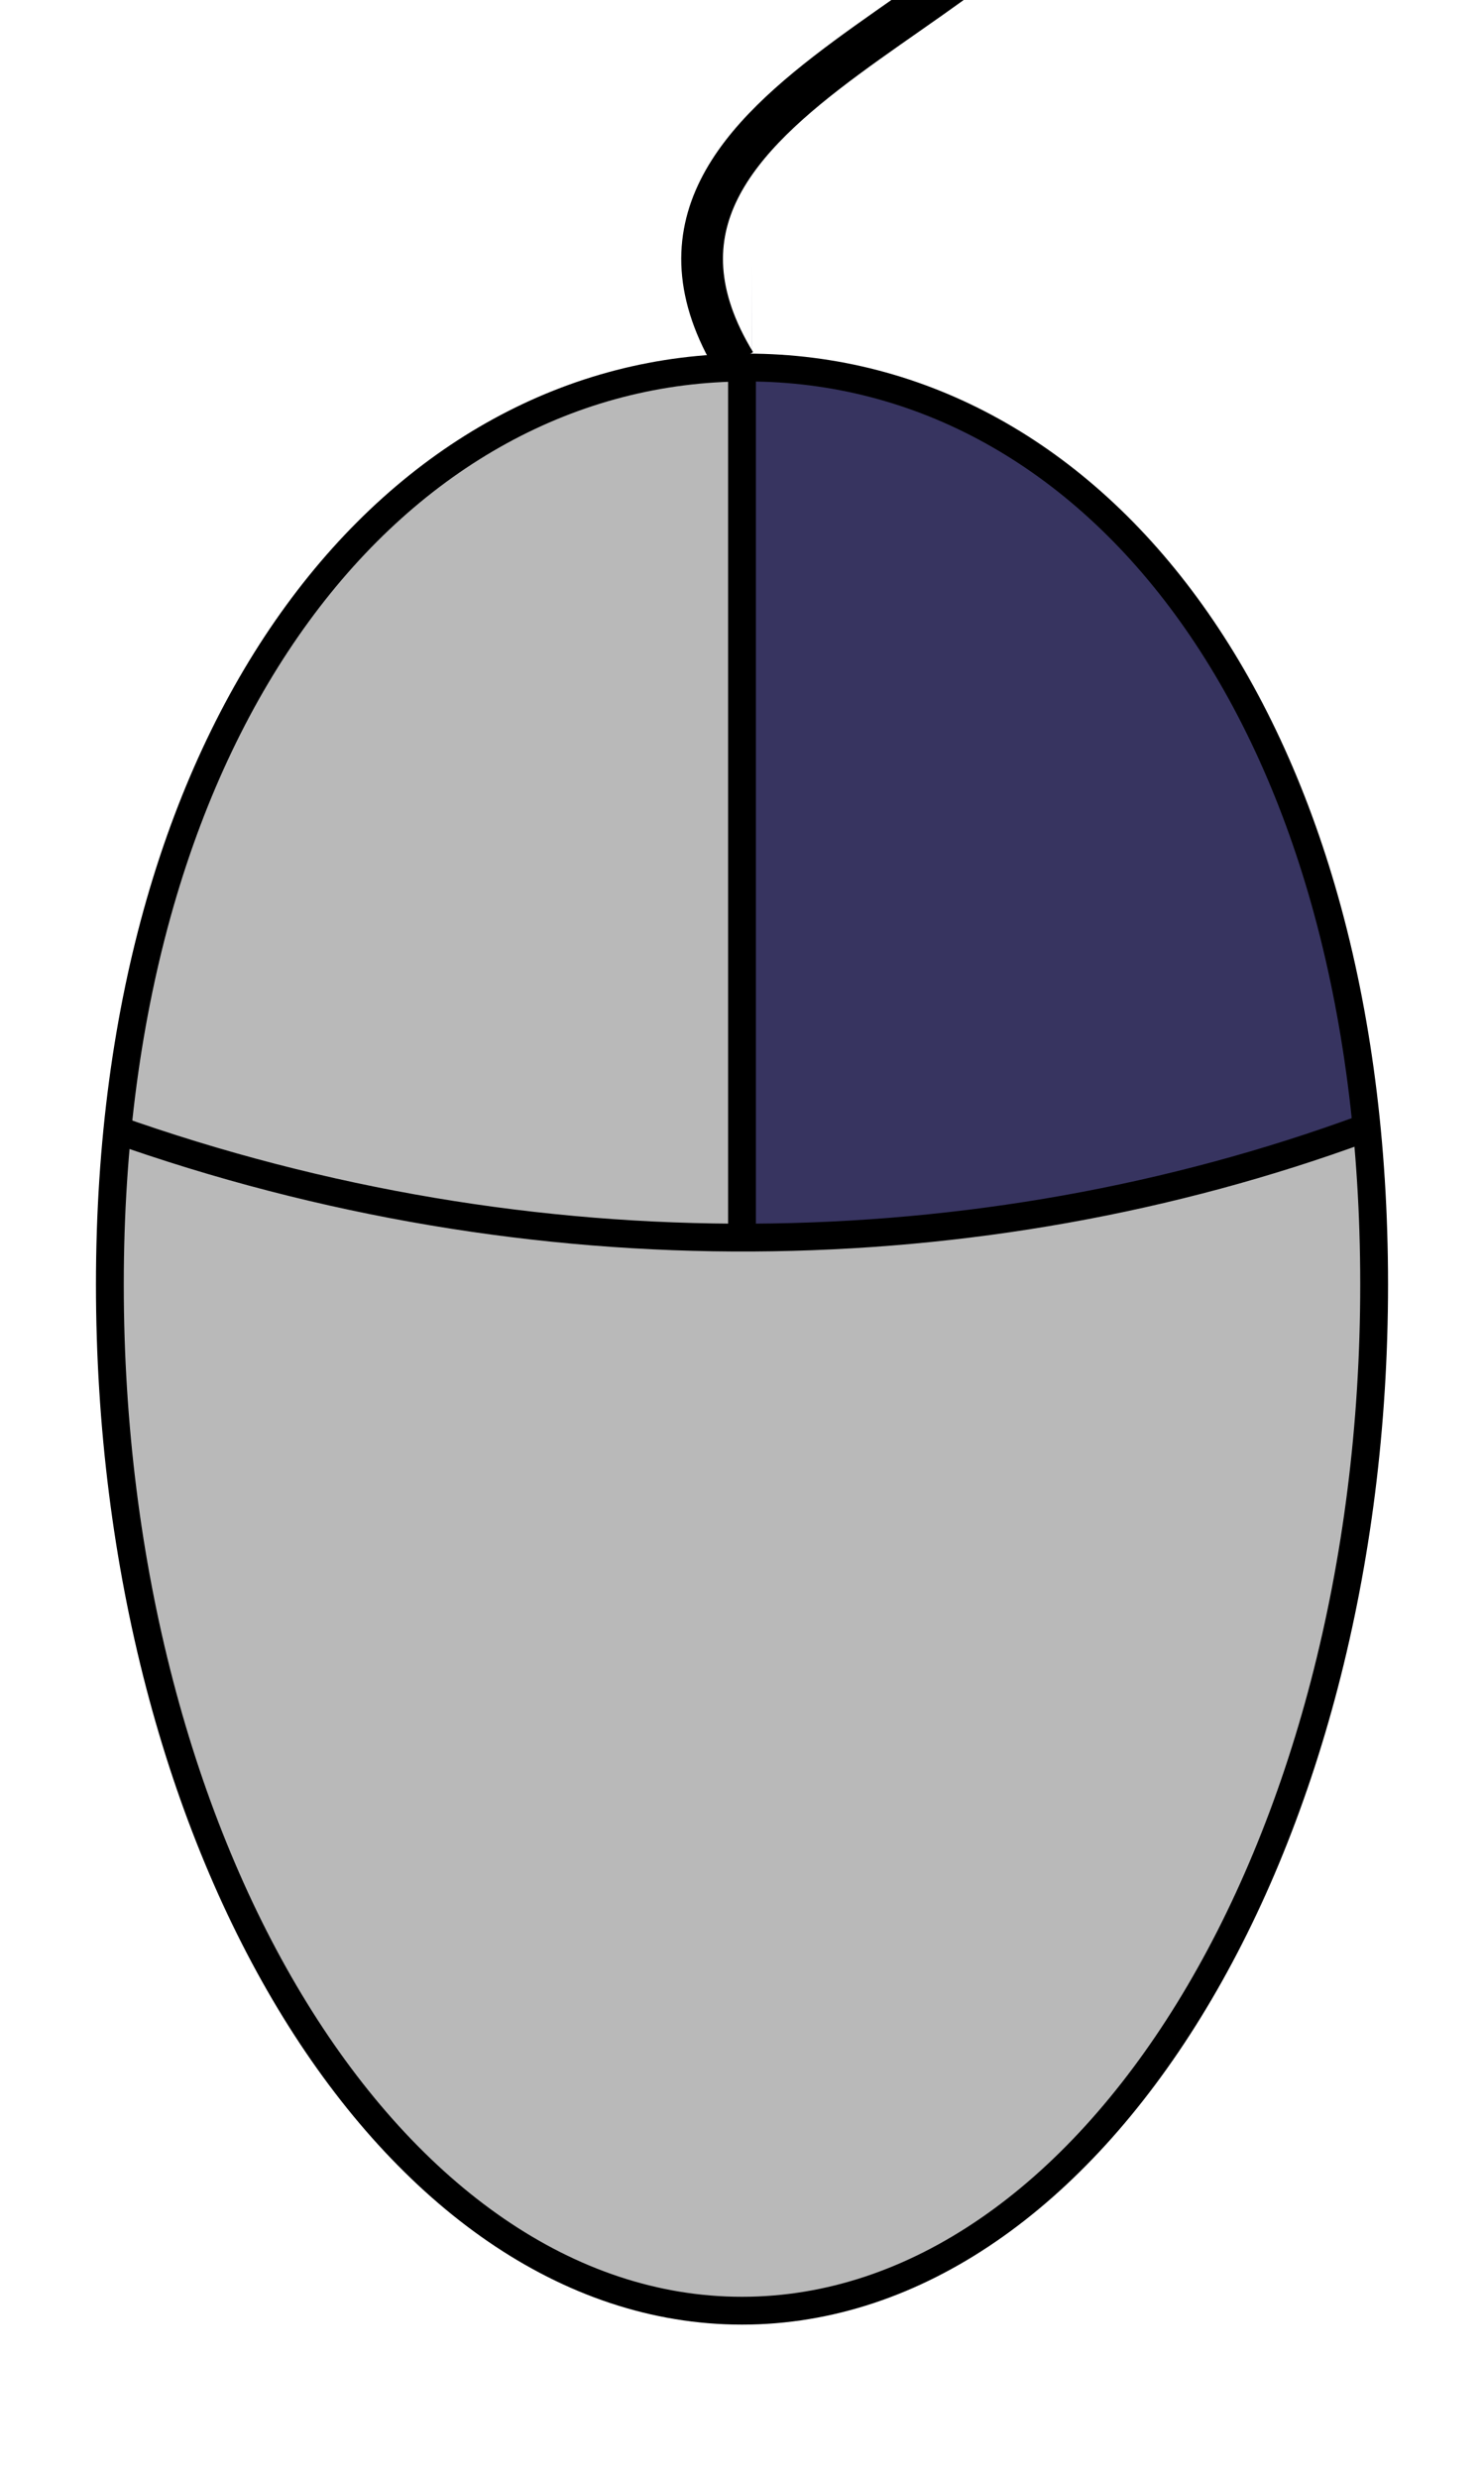 <?xml version="1.0" encoding="UTF-8" standalone="no"?>
<!DOCTYPE svg PUBLIC "-//W3C//DTD SVG 1.1//EN" "http://www.w3.org/Graphics/SVG/1.1/DTD/svg11.dtd">
<!-- Created with Inkscape (http://www.inkscape.org/) -->

<svg
   xmlns:svg="http://www.w3.org/2000/svg"
   xmlns="http://www.w3.org/2000/svg"
   version="1.1"
   width="106.714"
   height="178.143"
   id="svg2">
  <defs
     id="defs4" />
  <g
     transform="translate(-215.929,-22.576)"
     id="layer1">
    <path
       d="m 314.743,114.869 c 0,40.726 -20.352,73.741 -45.457,73.741 -25.105,0 -45.457,-33.015 -45.457,-73.741 0,-40.726 20.709,-65.884 45.814,-65.884 25.105,0 45.1,25.158 45.1,65.884 z"
       id="path3614"
       style="fill:#b9b9b9;fill-opacity:1;stroke:none" />
    <path
       d="m 270.005,48.982 c 19.954,0.355 38.818,18.341 43.95,53.919 -14.602,5.158 -30.131,7.9 -44.013,7.846 l 0.062,-69.047 0,7.281 z"
       id="path3674"
       style="fill:#373460;fill-opacity:1;stroke:none" />
    <path
       d="m 314.743,114.869 c 0,40.726 -20.352,73.741 -45.457,73.741 -25.105,0 -45.457,-33.015 -45.457,-73.741 0,-40.726 20.709,-65.884 45.814,-65.884 25.105,0 45.1,25.158 45.1,65.884 z"
       id="path2818"
       style="fill:none;stroke:#000000;stroke-width:2;stroke-linecap:butt;stroke-linejoin:round;stroke-miterlimit:4;stroke-opacity:1;stroke-dasharray:none;stroke-dashoffset:0" />
    <path
       d="m 313.985,103.674 c -27.567,10.122 -59.643,10.751 -89.904,0"
       id="path2822"
       style="fill:none;stroke:#000000;stroke-width:2;stroke-linecap:butt;stroke-linejoin:miter;stroke-miterlimit:4;stroke-opacity:1;stroke-dasharray:none" />
    <path
       d="m 269.286,49.194 0,61.831"
       id="path2824"
       style="fill:none;stroke:#000000;stroke-width:2;stroke-linecap:butt;stroke-linejoin:miter;stroke-miterlimit:4;stroke-opacity:1;stroke-dasharray:none" />
    <path
       d="M 268.799,48.658 C 256.909,29.087 293.324,23.135 294.871,8.434"
       id="path2826"
       style="fill:none;stroke:#000000;stroke-width:3;stroke-linecap:butt;stroke-linejoin:miter;stroke-miterlimit:4;stroke-opacity:1;stroke-dasharray:none" />
  </g>
</svg>
